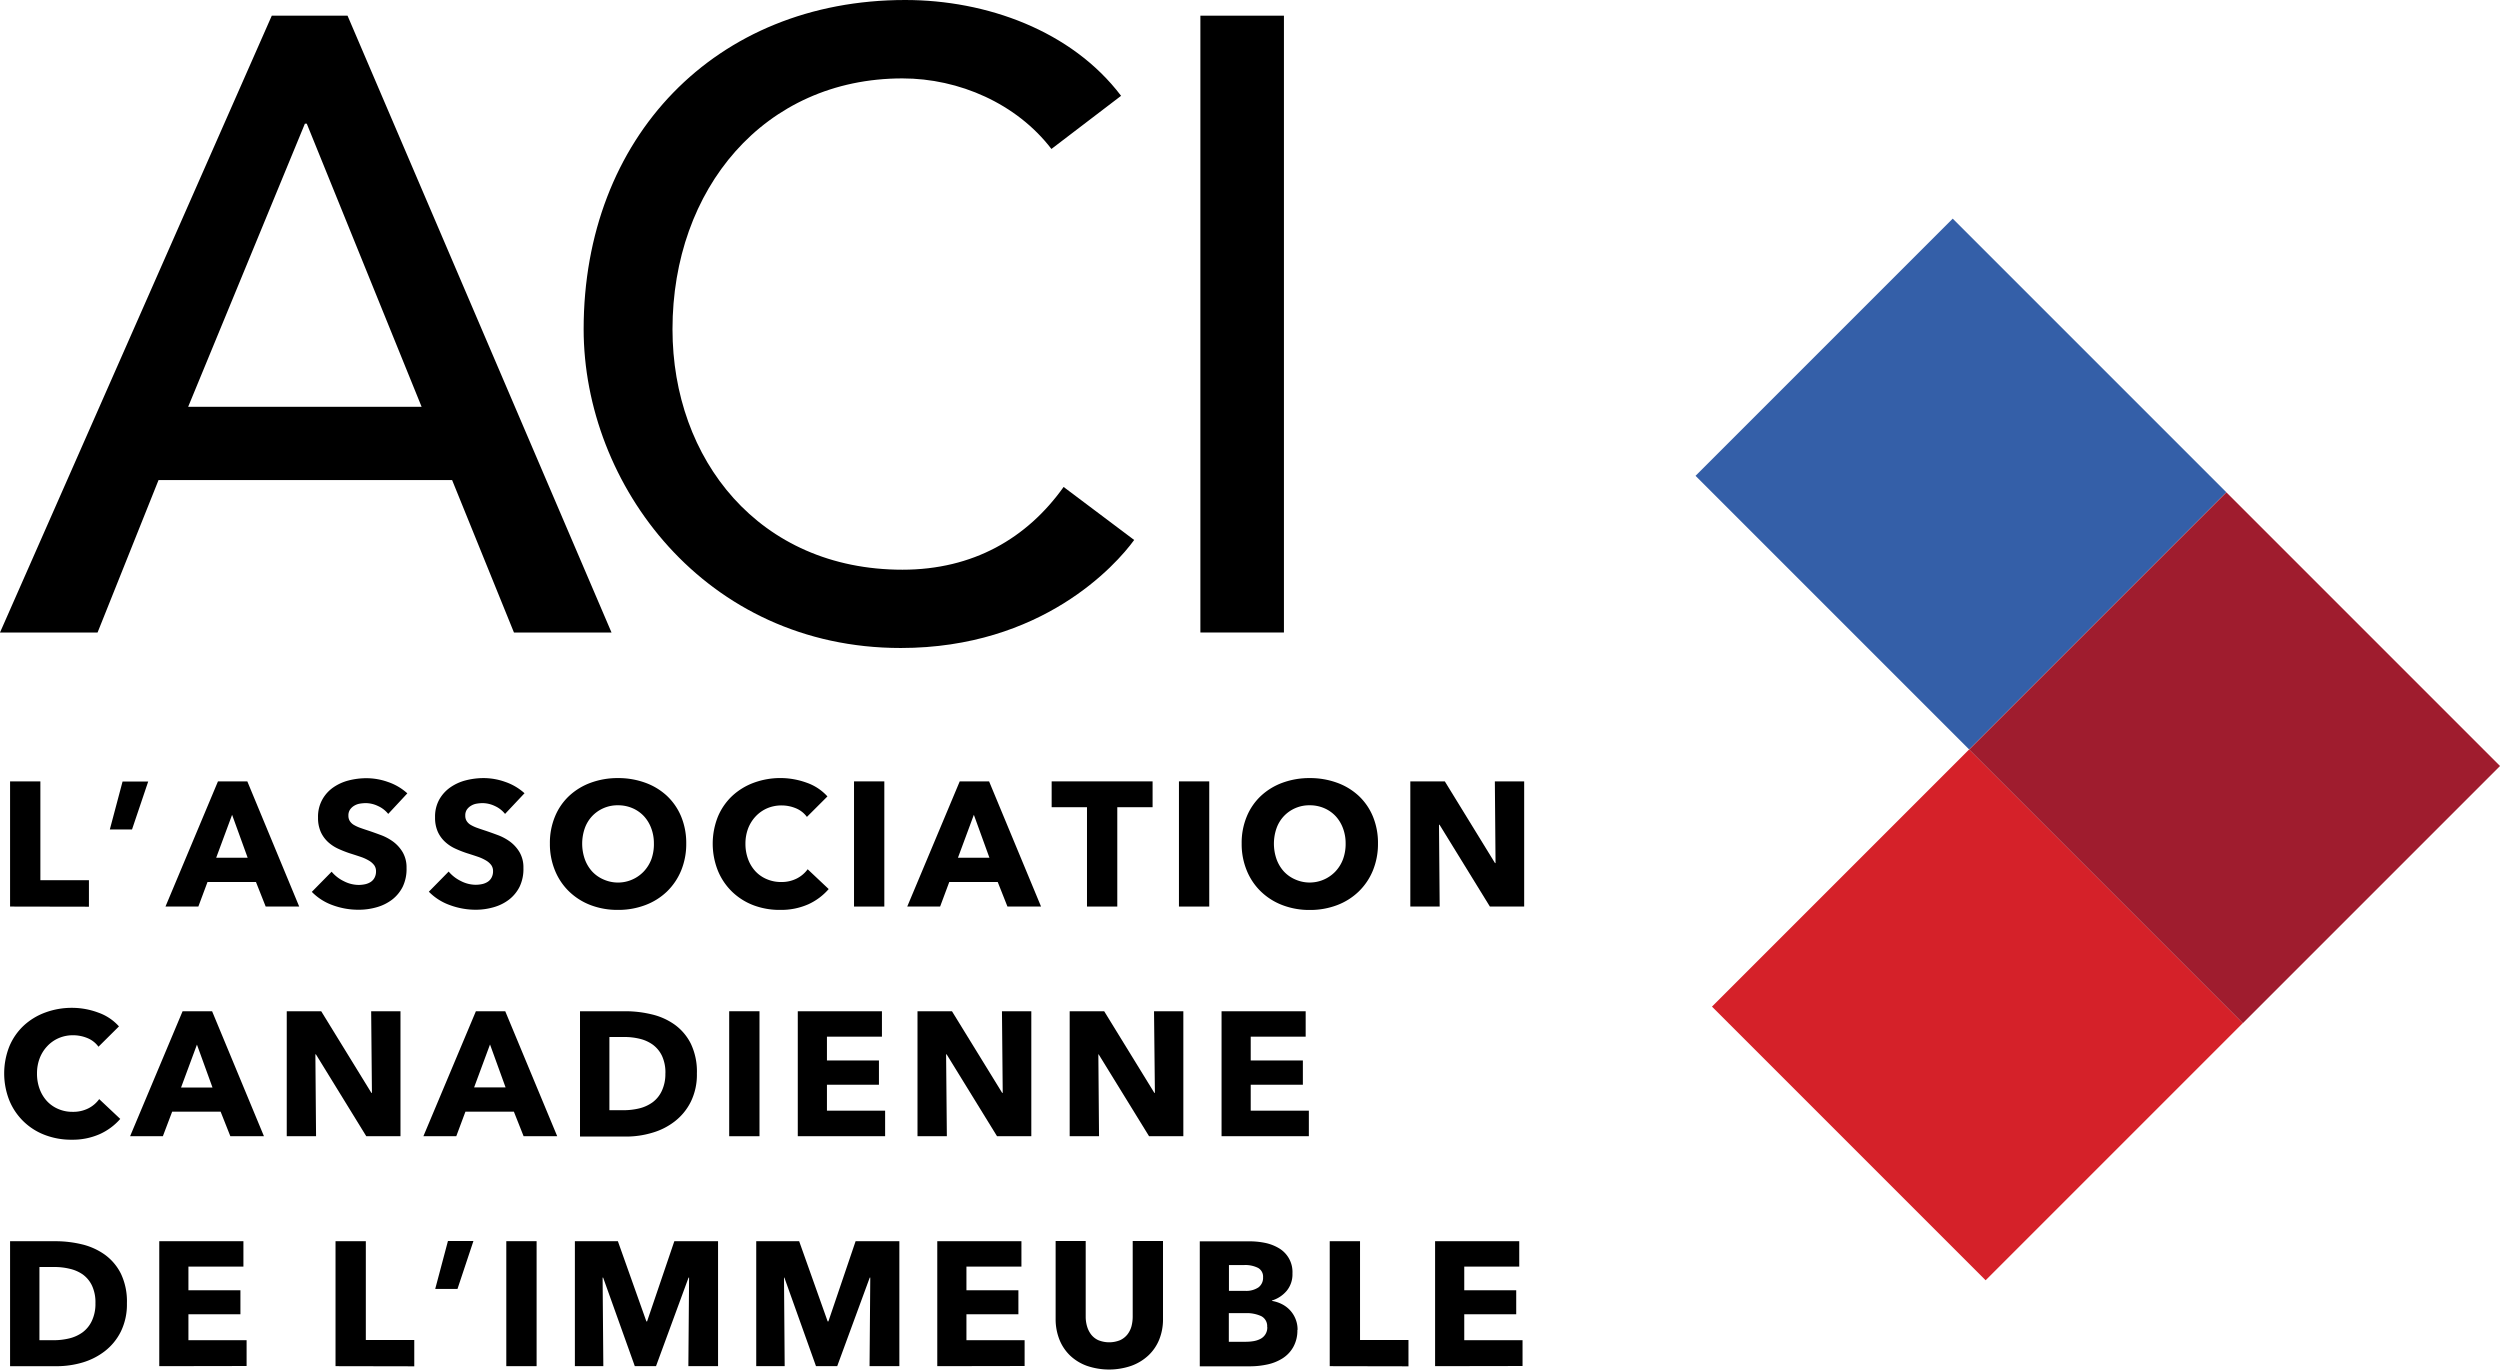 <svg xmlns="http://www.w3.org/2000/svg" viewBox="0 0 660.08 361.6"><defs><style>.cls-1{isolation:isolate;}.cls-2{fill:#345fa8;}.cls-3{fill:#d52129;}.cls-4{fill:#9f1c2e;}.cls-5{mix-blend-mode:multiply;}</style></defs><title>Asset 1</title><g class="cls-1"><g id="Layer_2" data-name="Layer 2"><g id="Layer_1-2" data-name="Layer 1"><rect class="cls-2" x="469.74" y="76.73" width="96.03" height="102.17" transform="translate(61.26 403.53) rotate(-45)"/><rect class="cls-3" x="474.08" y="216.88" width="96.03" height="102.18" transform="translate(-36.57 447.65) rotate(-45)"/><rect class="cls-4" x="541.99" y="148.98" width="96.03" height="102.18" transform="translate(31.34 475.8) rotate(-45)"/><path d="M2.66,239.36V206.31h8V232.4H23.48v7Z"/><path d="M34.86,219H29l3.36-12.65h6.77Z"/><path d="M70.15,239.36l-2.57-6.49H54.79l-2.42,6.49H43.69l13.86-33.05H65.3L79,239.36Zm-8.87-24.23-4.2,11.34h8.31Z"/><path d="M102.5,214.9a7.21,7.21,0,0,0-2.69-2.08,7.6,7.6,0,0,0-3.19-.77,9.94,9.94,0,0,0-1.62.14,4.25,4.25,0,0,0-1.47.54,3.54,3.54,0,0,0-1.09,1,2.72,2.72,0,0,0-.45,1.62,2.64,2.64,0,0,0,.35,1.4,3.24,3.24,0,0,0,1,1,9.69,9.69,0,0,0,1.61.77q.93.34,2.1.72c1.12.37,2.29.79,3.5,1.24a13.25,13.25,0,0,1,3.32,1.79,9.56,9.56,0,0,1,2.47,2.78,8,8,0,0,1,1,4.13,10.83,10.83,0,0,1-1,4.93,9.94,9.94,0,0,1-2.82,3.43,12.14,12.14,0,0,1-4.06,2,17,17,0,0,1-4.72.66A19.59,19.59,0,0,1,87.84,239a14.52,14.52,0,0,1-5.51-3.52l5.23-5.32a9.67,9.67,0,0,0,3.2,2.49,8.64,8.64,0,0,0,3.94,1,8.26,8.26,0,0,0,1.73-.19,4.42,4.42,0,0,0,1.47-.61,3,3,0,0,0,1-1.12,3.5,3.5,0,0,0,.38-1.68,2.69,2.69,0,0,0-.47-1.59,4.73,4.73,0,0,0-1.33-1.19,11.48,11.48,0,0,0-2.15-1c-.86-.29-1.83-.61-2.92-.95a29.31,29.31,0,0,1-3.1-1.22,10.37,10.37,0,0,1-2.71-1.79,8.34,8.34,0,0,1-1.91-2.66,9.09,9.09,0,0,1-.72-3.81,9.3,9.3,0,0,1,1.12-4.71A9.57,9.57,0,0,1,88,207.9a12.64,12.64,0,0,1,4.1-1.85,19.11,19.11,0,0,1,4.62-.58,17,17,0,0,1,5.72,1,14.54,14.54,0,0,1,5.11,3Z"/><path d="M133.35,214.9a7.26,7.26,0,0,0-2.68-2.08,7.68,7.68,0,0,0-3.2-.77,9.82,9.82,0,0,0-1.61.14,4.1,4.1,0,0,0-1.47.54,3.46,3.46,0,0,0-1.1,1,2.72,2.72,0,0,0-.44,1.62,2.55,2.55,0,0,0,.35,1.4,3.1,3.1,0,0,0,1,1,9.69,9.69,0,0,0,1.61.77q.94.34,2.1.72c1.12.37,2.29.79,3.5,1.24a13.25,13.25,0,0,1,3.32,1.79,9.56,9.56,0,0,1,2.47,2.78,7.94,7.94,0,0,1,1,4.13,10.83,10.83,0,0,1-1,4.93,9.94,9.94,0,0,1-2.82,3.43,12,12,0,0,1-4.06,2,17,17,0,0,1-4.72.66,19.59,19.59,0,0,1-6.86-1.24,14.59,14.59,0,0,1-5.51-3.52l5.23-5.32a9.78,9.78,0,0,0,3.2,2.49,8.67,8.67,0,0,0,3.94,1,8.26,8.26,0,0,0,1.73-.19,4.42,4.42,0,0,0,1.47-.61,3,3,0,0,0,1-1.12,3.5,3.5,0,0,0,.38-1.68,2.69,2.69,0,0,0-.47-1.59,4.6,4.6,0,0,0-1.33-1.19,11.48,11.48,0,0,0-2.15-1c-.85-.29-1.82-.61-2.91-.95a28.65,28.65,0,0,1-3.11-1.22,10.16,10.16,0,0,1-2.7-1.79,8.22,8.22,0,0,1-1.92-2.66,9.09,9.09,0,0,1-.72-3.81,9.3,9.3,0,0,1,1.12-4.71,9.77,9.77,0,0,1,2.94-3.22,12.6,12.6,0,0,1,4.11-1.85,19,19,0,0,1,4.62-.58,17.09,17.09,0,0,1,5.72,1,14.72,14.72,0,0,1,5.11,3Z"/><path d="M181.19,222.69a18.47,18.47,0,0,1-1.35,7.17,16.47,16.47,0,0,1-3.76,5.55,16.7,16.7,0,0,1-5.72,3.57,20,20,0,0,1-7.19,1.26A19.84,19.84,0,0,1,156,239a16.76,16.76,0,0,1-5.69-3.57,16.18,16.18,0,0,1-3.76-5.55,18.29,18.29,0,0,1-1.36-7.17,18.06,18.06,0,0,1,1.36-7.16,15.55,15.55,0,0,1,3.76-5.44,16.79,16.79,0,0,1,5.69-3.45,20.5,20.5,0,0,1,7.16-1.22,20.71,20.71,0,0,1,7.19,1.22,16.74,16.74,0,0,1,5.72,3.45,15.82,15.82,0,0,1,3.76,5.44A18.24,18.24,0,0,1,181.19,222.69Zm-8.54,0a11.23,11.23,0,0,0-.7-4,9.63,9.63,0,0,0-1.94-3.2,9,9,0,0,0-3-2.1,9.57,9.57,0,0,0-3.86-.77,9.2,9.2,0,0,0-6.81,2.87,9.16,9.16,0,0,0-1.94,3.2,12.44,12.44,0,0,0,0,8.14,9.74,9.74,0,0,0,1.93,3.25,8.91,8.91,0,0,0,3,2.12A9.38,9.38,0,0,0,170,230.07a9.64,9.64,0,0,0,2-3.25A11.7,11.7,0,0,0,172.65,222.69Z"/><path d="M213.4,238.77a17.71,17.71,0,0,1-7.42,1.47A19.41,19.41,0,0,1,198.9,239a16.65,16.65,0,0,1-5.62-3.57,16.41,16.41,0,0,1-3.73-5.53,19.29,19.29,0,0,1,0-14.28,16,16,0,0,1,3.8-5.49,17,17,0,0,1,5.7-3.47,20.33,20.33,0,0,1,13.93,0,13.27,13.27,0,0,1,5.49,3.62l-5.42,5.41a6.81,6.81,0,0,0-2.94-2.29,9.88,9.88,0,0,0-3.73-.74,9.57,9.57,0,0,0-3.86.77,9.18,9.18,0,0,0-3,2.12,9.81,9.81,0,0,0-2,3.2,11.42,11.42,0,0,0-.7,4,11.72,11.72,0,0,0,.7,4.1,9.59,9.59,0,0,0,1.94,3.2,8.67,8.67,0,0,0,3,2.08,9.46,9.46,0,0,0,3.79.75,8.82,8.82,0,0,0,4.15-.94,8.06,8.06,0,0,0,2.85-2.43l5.55,5.23A15.76,15.76,0,0,1,213.4,238.77Z"/><path d="M225.49,239.36V206.31h8v33.05Z"/><path d="M266,239.36l-2.57-6.49H250.64l-2.42,6.49h-8.68l13.86-33.05h7.75l13.72,33.05Zm-8.87-24.23-4.2,11.34h8.31Z"/><path d="M295,213.13v26.23h-8V213.13h-9.33v-6.82h26.65v6.82Z"/><path d="M311.28,239.36V206.31h8v33.05Z"/><path d="M363.83,222.69a18.47,18.47,0,0,1-1.35,7.17,16.33,16.33,0,0,1-3.76,5.55A16.7,16.7,0,0,1,353,239a20,20,0,0,1-7.19,1.26,19.84,19.84,0,0,1-7.16-1.26,16.76,16.76,0,0,1-5.69-3.57,16.18,16.18,0,0,1-3.76-5.55,18.29,18.29,0,0,1-1.36-7.17,18.06,18.06,0,0,1,1.36-7.16,15.55,15.55,0,0,1,3.76-5.44,16.79,16.79,0,0,1,5.69-3.45,20.5,20.5,0,0,1,7.16-1.22,20.71,20.71,0,0,1,7.19,1.22,16.74,16.74,0,0,1,5.72,3.45,15.68,15.68,0,0,1,3.76,5.44A18.24,18.24,0,0,1,363.83,222.69Zm-8.54,0a11.23,11.23,0,0,0-.7-4,9.63,9.63,0,0,0-1.94-3.2,9,9,0,0,0-3-2.1,9.57,9.57,0,0,0-3.86-.77,9.2,9.2,0,0,0-6.81,2.87,9.16,9.16,0,0,0-1.94,3.2,12.44,12.44,0,0,0,0,8.14,9.74,9.74,0,0,0,1.93,3.25,8.91,8.91,0,0,0,3,2.12,9.38,9.38,0,0,0,10.64-2.12,9.64,9.64,0,0,0,2-3.25A11.7,11.7,0,0,0,355.29,222.69Z"/><path d="M393.38,239.36l-13.3-21.61h-.14l.18,21.61h-7.75V206.31h9.11l13.25,21.57h.14l-.18-21.57h7.74v33.05Z"/><path d="M26.32,299.45a17.67,17.67,0,0,1-7.42,1.47,19.36,19.36,0,0,1-7.07-1.26,16.37,16.37,0,0,1-9.36-9.1,19.36,19.36,0,0,1,0-14.28,15.85,15.85,0,0,1,3.8-5.49A16.91,16.91,0,0,1,12,267.32a20.08,20.08,0,0,1,7-1.22,19.81,19.81,0,0,1,6.89,1.24A13.14,13.14,0,0,1,31.41,271L26,276.37a6.74,6.74,0,0,0-2.94-2.29,9.93,9.93,0,0,0-3.74-.74,9.36,9.36,0,0,0-3.85.77,9,9,0,0,0-3,2.12,9.71,9.71,0,0,0-2,3.2,11.19,11.19,0,0,0-.7,4,11.51,11.51,0,0,0,.7,4.11,9.53,9.53,0,0,0,1.94,3.2,8.67,8.67,0,0,0,3,2.08,9.37,9.37,0,0,0,3.78.74,8.86,8.86,0,0,0,4.16-.93,7.94,7.94,0,0,0,2.84-2.43l5.56,5.23A15.79,15.79,0,0,1,26.32,299.45Z"/><path d="M60.82,300l-2.57-6.49H45.46L43,300H34.35L48.21,267H56L69.69,300ZM52,275.81l-4.2,11.34h8.31Z"/><path d="M96.71,300l-13.3-21.62h-.14L83.45,300H75.71V267h9.1l13.25,21.56h.14L98,267h7.74V300Z"/><path d="M138.25,300l-2.57-6.49H122.89L120.47,300h-8.68L125.65,267h7.75L147.12,300Zm-8.87-24.23-4.2,11.34h8.31Z"/><path d="M184,283.42a16.2,16.2,0,0,1-1.61,7.49,15,15,0,0,1-4.25,5.18,17.55,17.55,0,0,1-5.95,3,24,24,0,0,1-6.72,1H153.14V267h12a29.34,29.34,0,0,1,6.91.82,17.19,17.19,0,0,1,6.06,2.7,13.8,13.8,0,0,1,4.3,5.07A17,17,0,0,1,184,283.42Zm-8.31,0a10.44,10.44,0,0,0-.91-4.65,7.89,7.89,0,0,0-2.42-2.94,9.81,9.81,0,0,0-3.46-1.56,17,17,0,0,0-4-.47h-4v19.33h3.79a17.56,17.56,0,0,0,4.13-.49,10,10,0,0,0,3.5-1.61,7.9,7.9,0,0,0,2.42-3A10.48,10.48,0,0,0,175.68,283.42Z"/><path d="M192.53,300V267h8V300Z"/><path d="M210.64,300V267h22.22v6.72H218.34V280h13.73v6.4H218.34v6.86H233.7V300Z"/><path d="M263.25,300l-13.31-21.62h-.14L250,300h-7.75V267h9.1l13.26,21.56h.14L264.55,267h7.75V300Z"/><path d="M303.39,300l-13.31-21.62H290l.18,21.62h-7.75V267h9.11l13.25,21.56h.14L304.7,267h7.74V300Z"/><path d="M322.53,300V267h22.21v6.72H330.23V280H344v6.4H330.23v6.86h15.35V300Z"/><path d="M33.51,344.1a16.32,16.32,0,0,1-1.61,7.49,15,15,0,0,1-4.25,5.18,17.83,17.83,0,0,1-5.95,3,24,24,0,0,1-6.72.95H2.66v-33h12a29.86,29.86,0,0,1,6.91.81,17.39,17.39,0,0,1,6.06,2.71,13.8,13.8,0,0,1,4.3,5.07A17,17,0,0,1,33.51,344.1Zm-8.31,0a10.44,10.44,0,0,0-.91-4.65,7.73,7.73,0,0,0-2.42-2.94A9.81,9.81,0,0,0,18.41,335a17,17,0,0,0-4-.47h-4v19.33h3.78a17.58,17.58,0,0,0,4.14-.49,10,10,0,0,0,3.5-1.61,8,8,0,0,0,2.42-3A10.48,10.48,0,0,0,25.2,344.1Z"/><path d="M42.05,360.71v-33H64.27v6.72H49.75v6.25H63.48V347H49.75v6.86H65.11v6.81Z"/><path d="M88.59,360.71v-33h8v26.09h12.79v6.95Z"/><path d="M120.79,340.32h-5.88l3.36-12.65H125Z"/><path d="M133.68,360.71v-33h8v33Z"/><path d="M181.75,360.71l.19-23.38h-.14l-8.59,23.38h-5.6l-8.36-23.38h-.14l.19,23.38h-7.51v-33h11.35l7.53,21.19h.18l7.2-21.19h11.54v33Z"/><path d="M229.59,360.71l.19-23.38h-.14l-8.59,23.38h-5.6l-8.35-23.38H207l.18,23.38h-7.51v-33H211l7.53,21.19h.19l7.19-21.19h11.55v33Z"/><path d="M247.47,360.71v-33h22.22v6.72H255.17v6.25h13.72V347H255.17v6.86h15.36v6.81Z"/><path d="M306.07,353.69a11.82,11.82,0,0,1-2.87,4.2,13.15,13.15,0,0,1-4.5,2.73,18.07,18.07,0,0,1-11.74,0,12.69,12.69,0,0,1-4.44-2.73,12,12,0,0,1-2.8-4.2,14.59,14.59,0,0,1-1-5.44V327.67h7.94V347.6a9,9,0,0,0,.35,2.57,6.67,6.67,0,0,0,1.07,2.17,5.06,5.06,0,0,0,1.91,1.51,7.66,7.66,0,0,0,5.75,0,5.21,5.21,0,0,0,1.93-1.51,6.14,6.14,0,0,0,1.08-2.17,10.22,10.22,0,0,0,.32-2.57V327.67h8v20.58A14.21,14.21,0,0,1,306.07,353.69Z"/><path d="M342.55,351.1a8.88,8.88,0,0,1-1.08,4.55,8.4,8.4,0,0,1-2.84,3,12.26,12.26,0,0,1-4,1.61,21.69,21.69,0,0,1-4.64.49H316.78v-33H330a20.58,20.58,0,0,1,3.92.39,11.77,11.77,0,0,1,3.64,1.36,7.29,7.29,0,0,1,3.69,6.74,6.84,6.84,0,0,1-1.5,4.55,8.21,8.21,0,0,1-3.92,2.59v.1a9,9,0,0,1,2.64.86,7.49,7.49,0,0,1,4.13,6.84Zm-9.06-13.86a2.63,2.63,0,0,0-1.28-2.45,7.45,7.45,0,0,0-3.8-.77h-3.93v6.81h4.3a5.78,5.78,0,0,0,3.48-.91A3.13,3.13,0,0,0,333.49,337.24Zm1.08,13.11A2.94,2.94,0,0,0,333,347.5a9.16,9.16,0,0,0-4.11-.79h-4.44v7.56H329a11.86,11.86,0,0,0,1.93-.16,6.07,6.07,0,0,0,1.82-.58,3.33,3.33,0,0,0,1.85-3.18Z"/><path d="M351.09,360.71v-33h8v26.09h12.79v6.95Z"/><path d="M378.91,360.71v-33h22.22v6.72H386.61v6.25h13.72V347H386.61v6.86H402v6.81Z"/><g class="cls-5"><path d="M71.76,4.14h20L161.46,167H135.7l-16.33-40.25H41.86L25.76,167H0Zm39.56,103.27L81,32.66H80.5L49.68,107.41Z"/><path d="M277.61,39.33c-9.2-12-24.38-18.63-39.33-18.63-36.57,0-60.72,29.21-60.72,66.24,0,34.27,22.77,63.48,60.72,63.48,18.63,0,32.89-8.28,42.55-21.85l18.63,14c-4.83,6.67-24.38,28.52-61.64,28.52-51.75,0-83.72-43.24-83.72-84.18C154.1,36.34,188.83,0,239,0c21.39,0,43.93,8.05,57,25.3Z"/><path d="M316.94,4.14H339V167H316.94Z"/></g></g></g></g></svg>